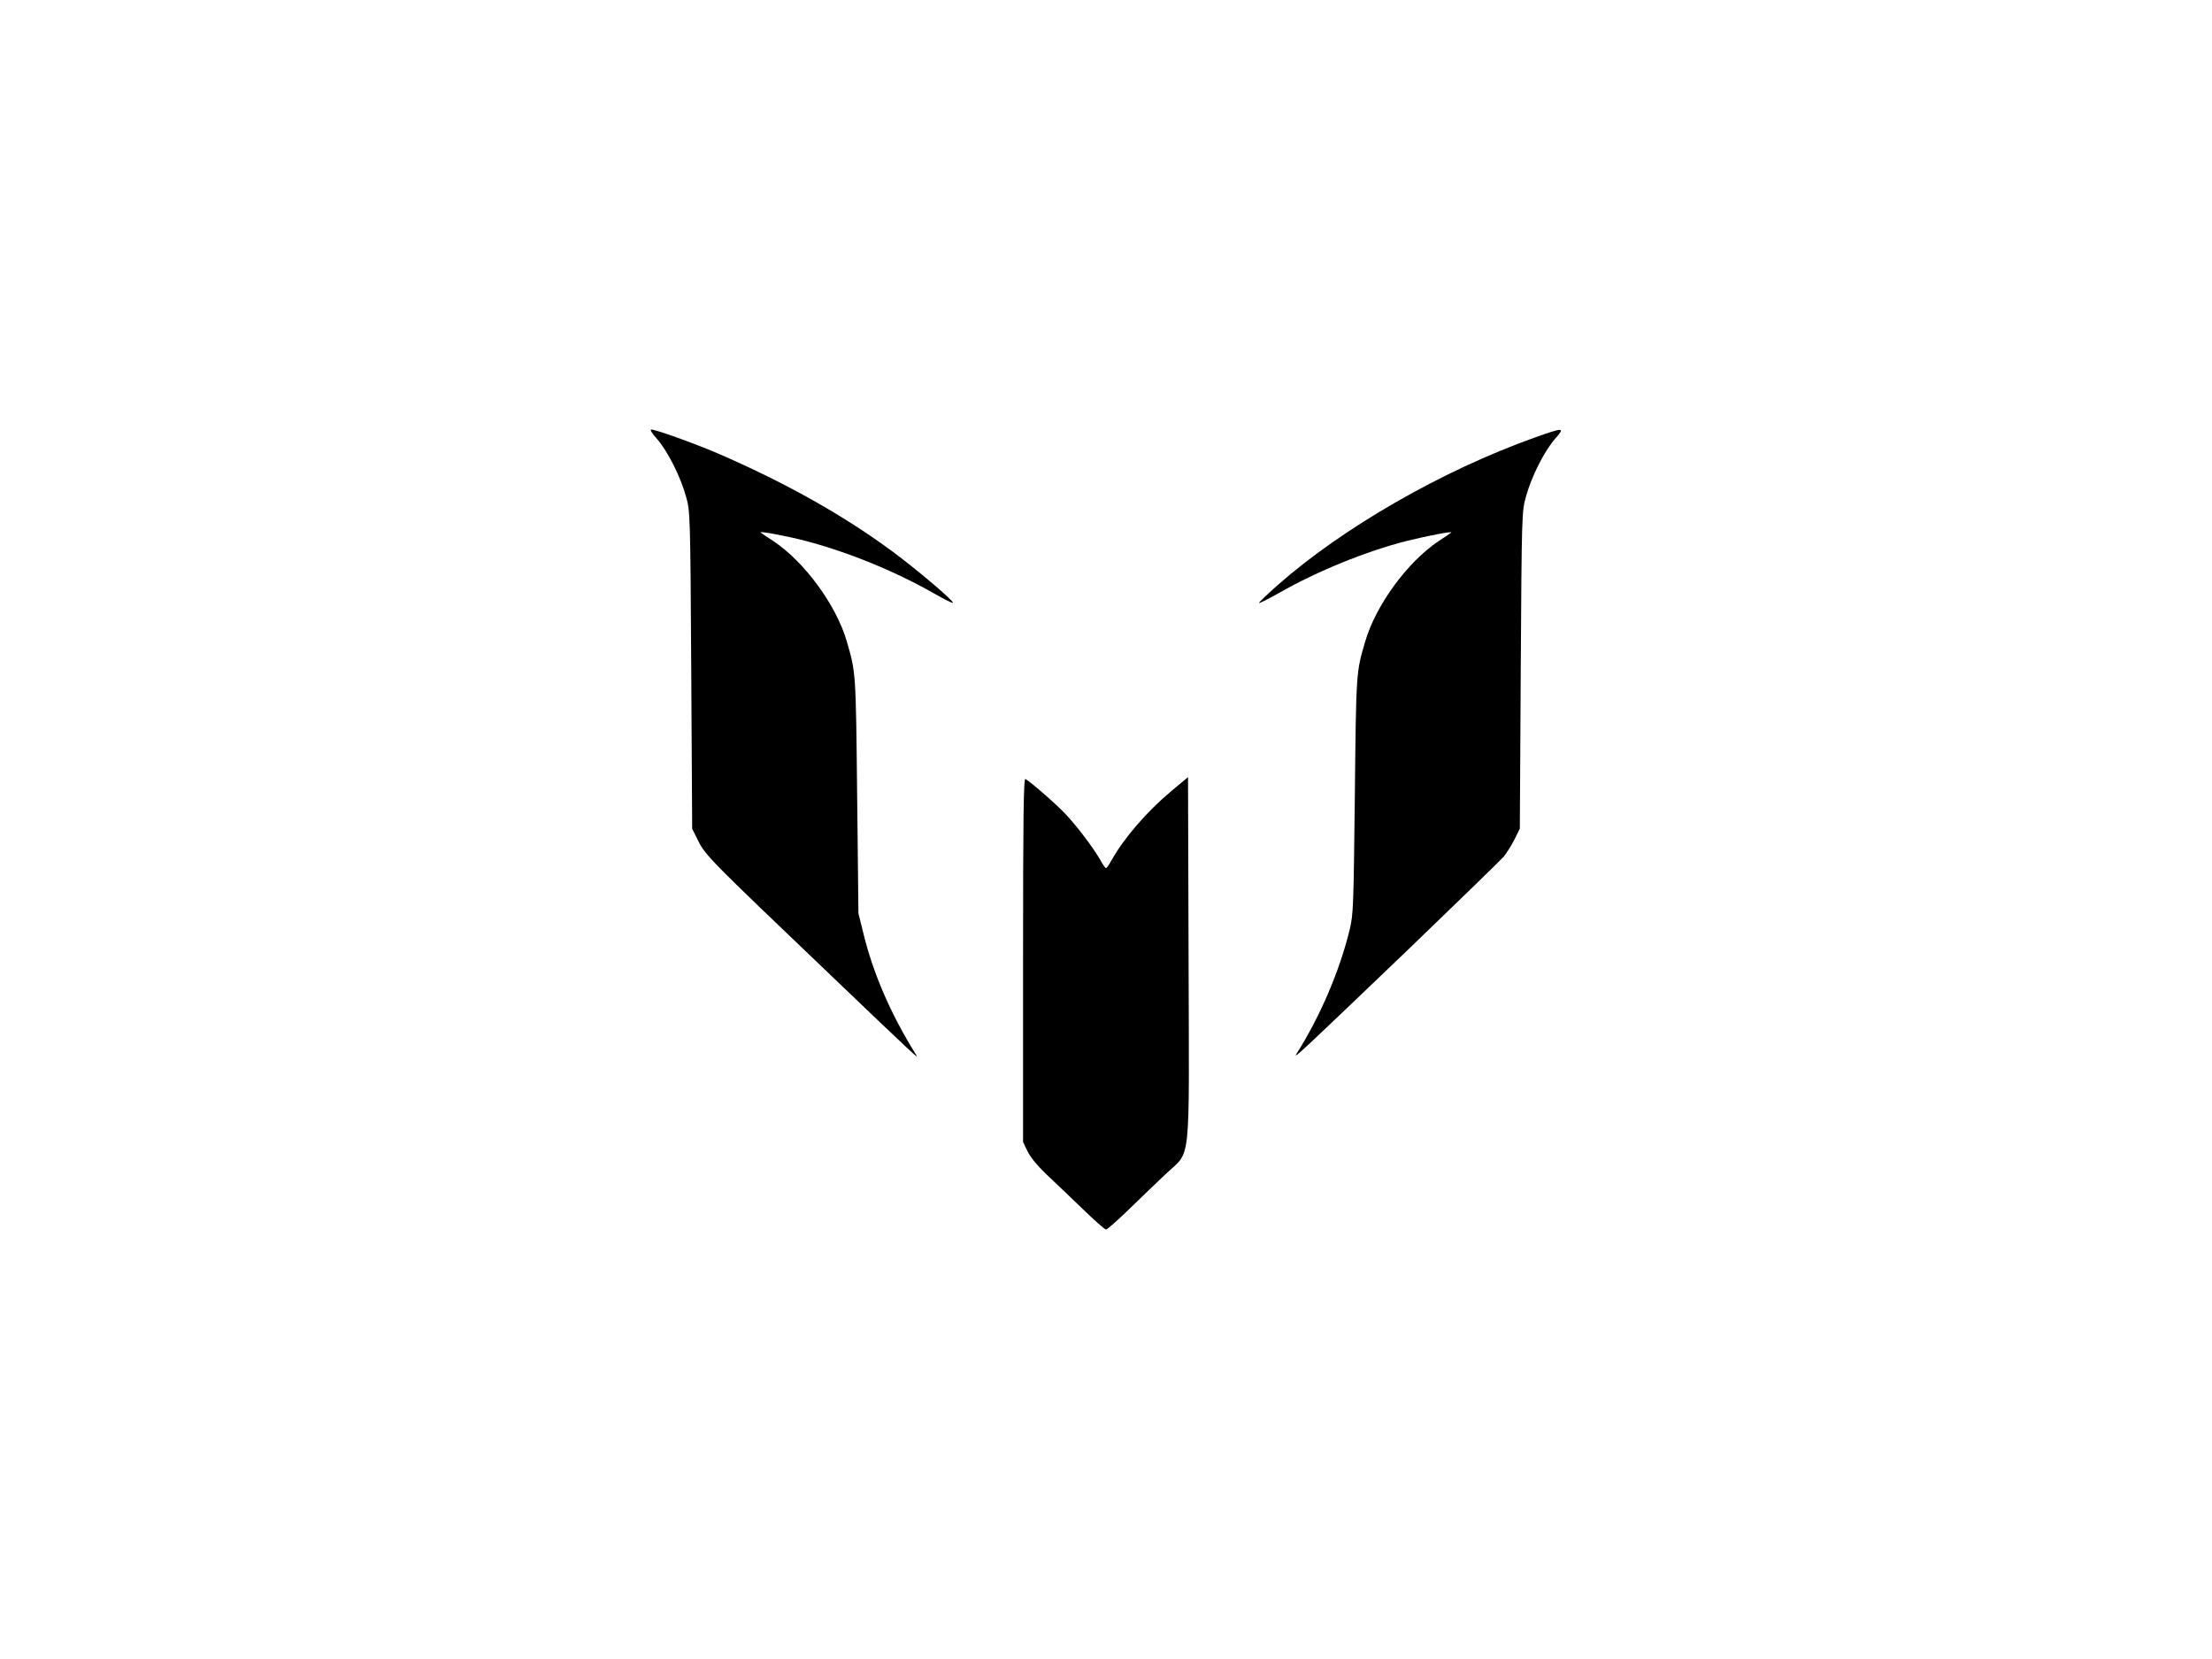 <?xml version="1.0" standalone="no"?>
<!DOCTYPE svg PUBLIC "-//W3C//DTD SVG 20010904//EN"
 "http://www.w3.org/TR/2001/REC-SVG-20010904/DTD/svg10.dtd">
<svg version="1.0" xmlns="http://www.w3.org/2000/svg"
 width="1200pt" height="900pt" viewBox="0 0 1200 900"
 preserveAspectRatio="xMidYMid meet">

<g transform="translate(0,900) scale(0.1,-0.1)"
fill="#000000" stroke="none">
<path d="M3565 6618 c57 -65 128 -206 157 -313 22 -79 23 -91 28 -941 l5 -860
34 -68 c39 -77 67 -105 691 -701 524 -501 506 -484 486 -451 -135 217 -230
437 -283 656 l-26 105 -7 640 c-7 673 -7 666 -56 835 -57 197 -229 432 -399
545 -33 21 -64 42 -68 46 -13 10 139 -18 246 -46 230 -61 478 -162 690 -282
59 -34 107 -58 107 -53 0 14 -197 181 -328 278 -270 199 -582 374 -952 534
-122 52 -332 128 -357 128 -9 0 4 -21 32 -52z"/>
<path d="M8325 6626 c-502 -179 -1043 -490 -1397 -803 -54 -48 -98 -90 -98
-94 0 -4 48 20 108 54 209 119 475 227 692 282 116 29 255 55 243 46 -4 -4
-35 -25 -68 -46 -170 -114 -342 -348 -400 -549 -48 -164 -48 -160 -55 -831 -7
-604 -8 -645 -28 -728 -54 -223 -160 -471 -288 -673 -22 -35 17 1 616 575 261
251 489 473 507 493 17 21 44 64 60 96 l28 57 5 860 c5 849 6 861 28 940 29
107 100 248 157 313 58 65 50 65 -110 8z"/>
<path d="M5550 3793 l0 -988 24 -50 c15 -32 52 -77 102 -125 44 -41 131 -125
196 -187 64 -62 121 -113 128 -113 7 0 62 49 123 108 62 60 151 146 199 191
142 136 129 12 126 1167 l-3 988 -90 -75 c-133 -111 -258 -256 -325 -376 -13
-24 -27 -43 -30 -43 -3 0 -17 19 -30 43 -35 62 -118 173 -184 245 -51 55 -189
176 -223 196 -10 6 -13 -193 -13 -981z"/>
</g>
</svg>
